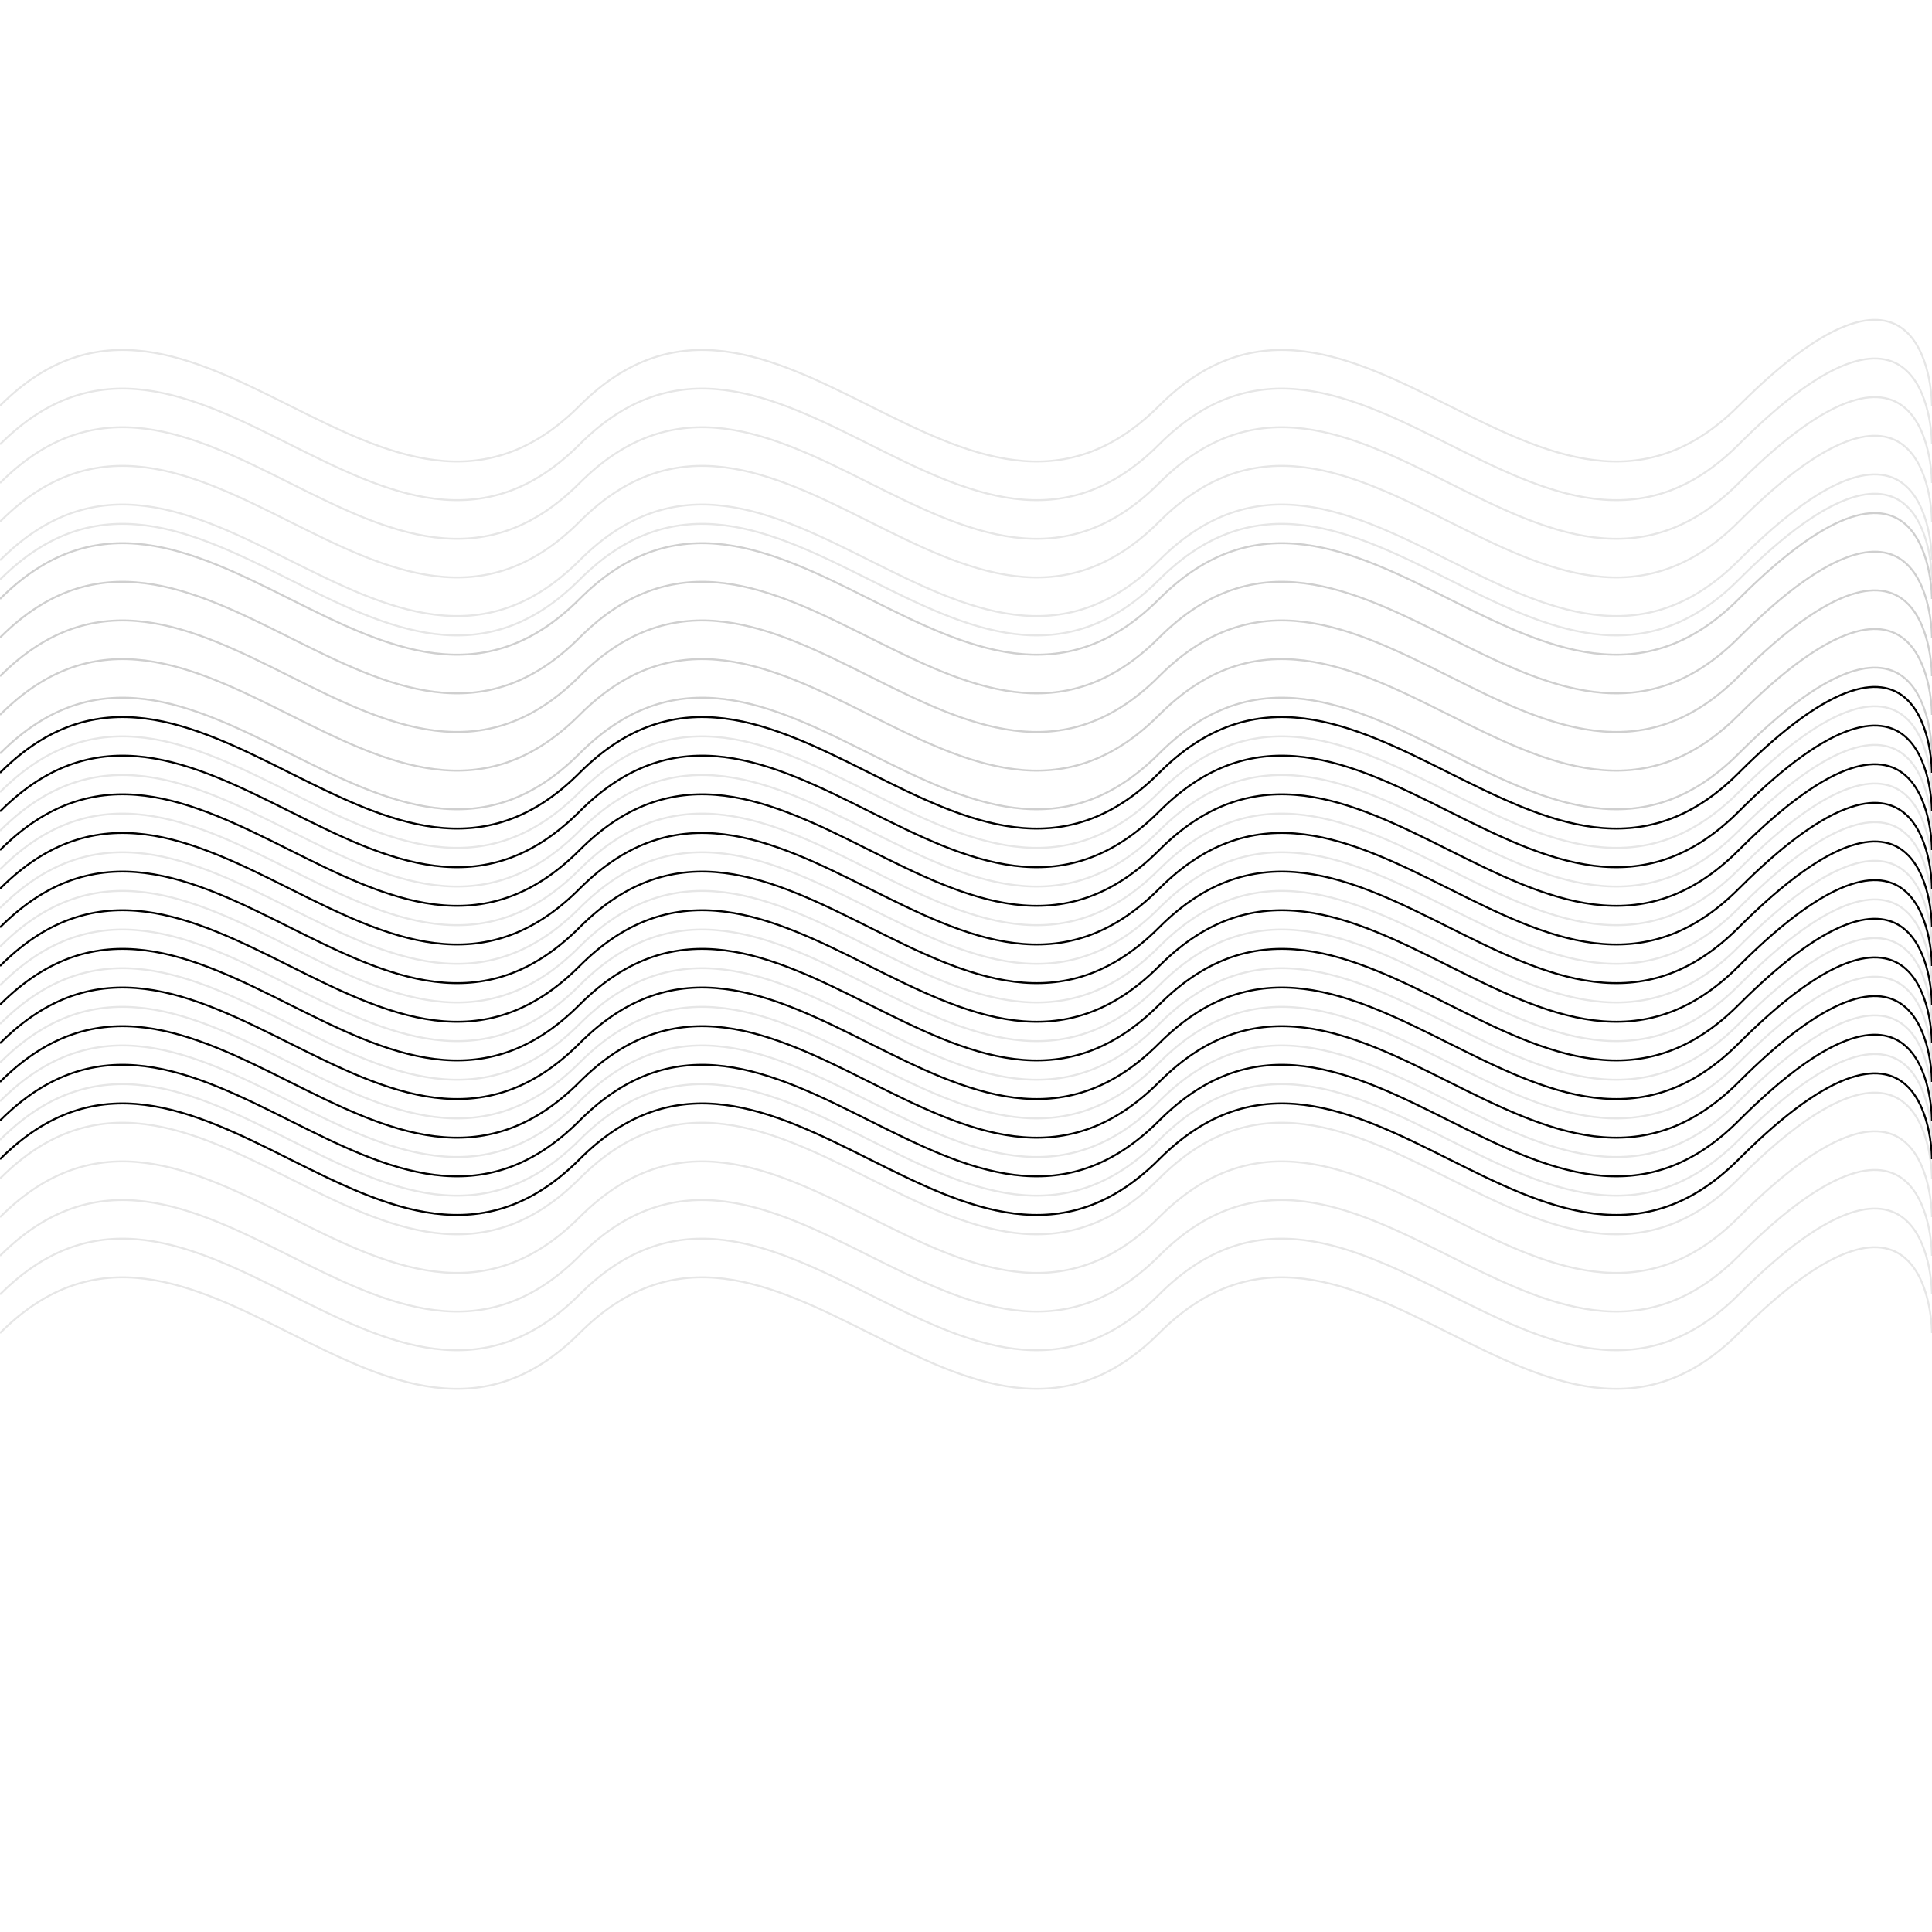 <svg width="100%" height="100%" viewBox="0 0 1000 1000" xmlns="http://www.w3.org/2000/svg">
  <defs>
    <g id="wave-line">
      <path d="M0,500 
               C100,400 200,600 300,500 
               C400,400 500,600 600,500 
               C700,400 800,600 900,500 
               C1000,400 1000,500 1000,500"
            stroke="black" stroke-width="1" fill="none" />
    </g>
    <g id="line">
    <path d="M0,300 
             C100,200 200,400 300,300 
             C400,200 500,400 600,300 
             C700,200 800,400 900,300 
             C1000,200 1000,300 1000,300"
          stroke="black" stroke-width="1" fill="none" opacity="0.1"/>
    
    <path d="M0,400 
             C100,300 200,500 300,400 
             C400,300 500,500 600,400 
             C700,300 800,500 900,400 
             C1000,300 1000,400 1000,400"
          stroke="black" stroke-width="1" fill="none" opacity="0.1"/>
    
    <path d="M0,600 
             C100,500 200,700 300,600 
             C400,500 500,700 600,600 
             C700,500 800,700 900,600 
             C1000,500 1000,600 1000,600"
          stroke="black" stroke-width="1" fill="none" opacity="0.1"/>
  </g>
  </defs>
  <g>
    <use href="#wave-line" x="0" y="-100" opacity="0.05"/>
    <use href="#wave-line" x="0" y="-80" opacity="0.05"/>
    <use href="#wave-line" x="0" y="-60" opacity="0.05"/>
    <use href="#wave-line" x="0" y="-40" opacity="0.05"/>
    <use href="#wave-line" x="0" y="-20" opacity="0.05"/>
    <use href="#wave-line" x="0" y="0" opacity="0.1"/>
    <use href="#wave-line" x="0" y="20" opacity="0.05"/>
    <use href="#wave-line" x="0" y="40" opacity="0.05"/>
    <use href="#wave-line" x="0" y="60" opacity="0.05"/>
    <use href="#wave-line" x="0" y="80" opacity="0.05"/>
    <use href="#wave-line" x="0" y="100" opacity="0.05"/>
  </g>
  <g>
    <use href="#line" x="0" y="-90" opacity="0.2"/>
    <use href="#line" x="0" y="-70" opacity="0.2"/>
    <use href="#line" x="0" y="-50" opacity="0.2"/>
    <use href="#line" x="0" y="-30" opacity="0.2"/>
    <use href="#line" x="0" y="-10" opacity="0.2"/>
    <use href="#line" x="0" y="0" opacity="0.2"/>
    <use href="#line" x="0" y="10" opacity="0.2"/>
    <use href="#line" x="0" y="30" opacity="0.2"/>
    <use href="#line" x="0" y="50" opacity="0.2"/>
    <use href="#line" x="0" y="70" opacity="0.2"/>
    <use href="#line" x="0" y="90" opacity="0.2"/>
  </g>
</svg>